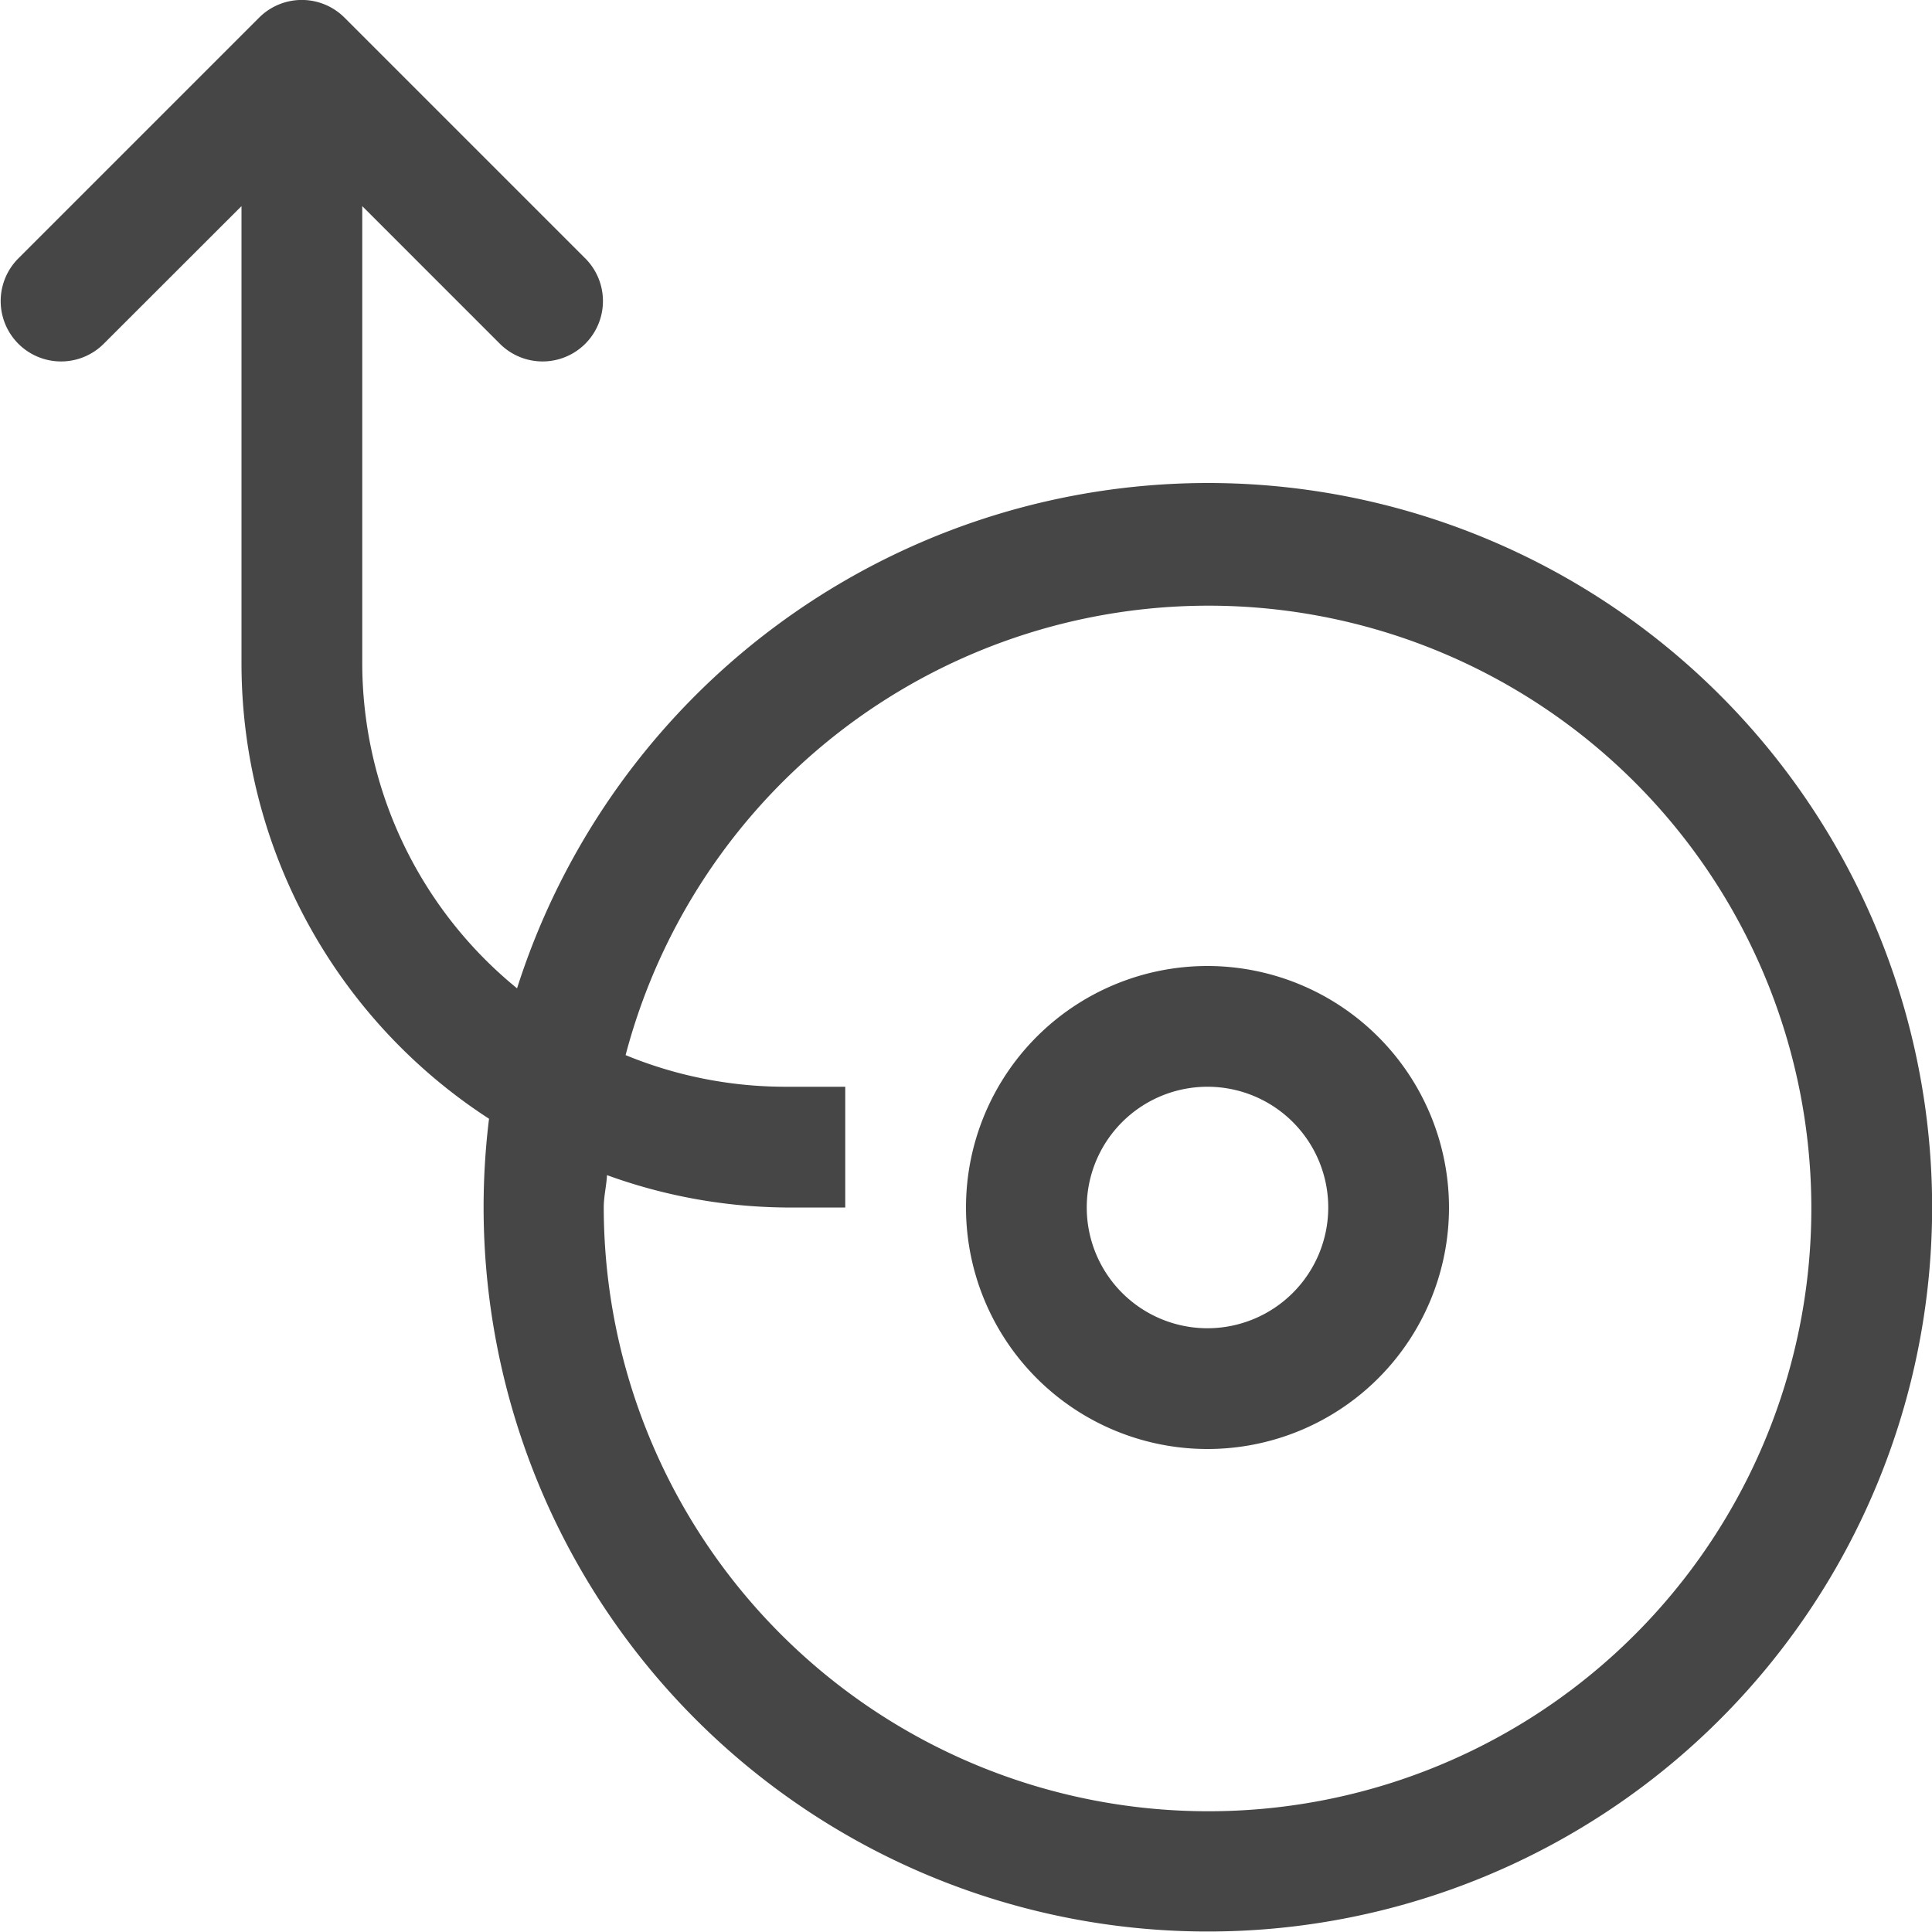 <svg id="Layer_1" data-name="Layer 1" xmlns="http://www.w3.org/2000/svg" viewBox="0 0 16 16">
    <path d="M10,4A6.009,6.009,0,0,0,4.282,8.185,3.479,3.479,0,0,1,3,5.5V1.707L4.146,2.853a.5.5,0,0,0,.707-.707l-2-2a.5.5,0,0,0-.707,0l-2,2a.5.5,0,0,0,.707.707L2,1.707V5.5A4.494,4.494,0,0,0,4.05,9.265,5.998,5.998,0,1,0,10,4Zm0,11a5.006,5.006,0,0,1-5-5c0-.092.022-.177.027-.268A4.445,4.445,0,0,0,6.5,10H7V9H6.5a3.474,3.474,0,0,1-1.319-.262A4.992,4.992,0,1,1,10,15Z" class="aw-theme-iconOutline" fill="#464646"/>
    <path d="M10,8a2,2,0,1,0,2,2A2.002,2.002,0,0,0,10,8Zm0,3a1,1,0,1,1,1-1A1.001,1.001,0,0,1,10,11Z" class="aw-theme-iconOutline" fill="#464646"/>
</svg>
